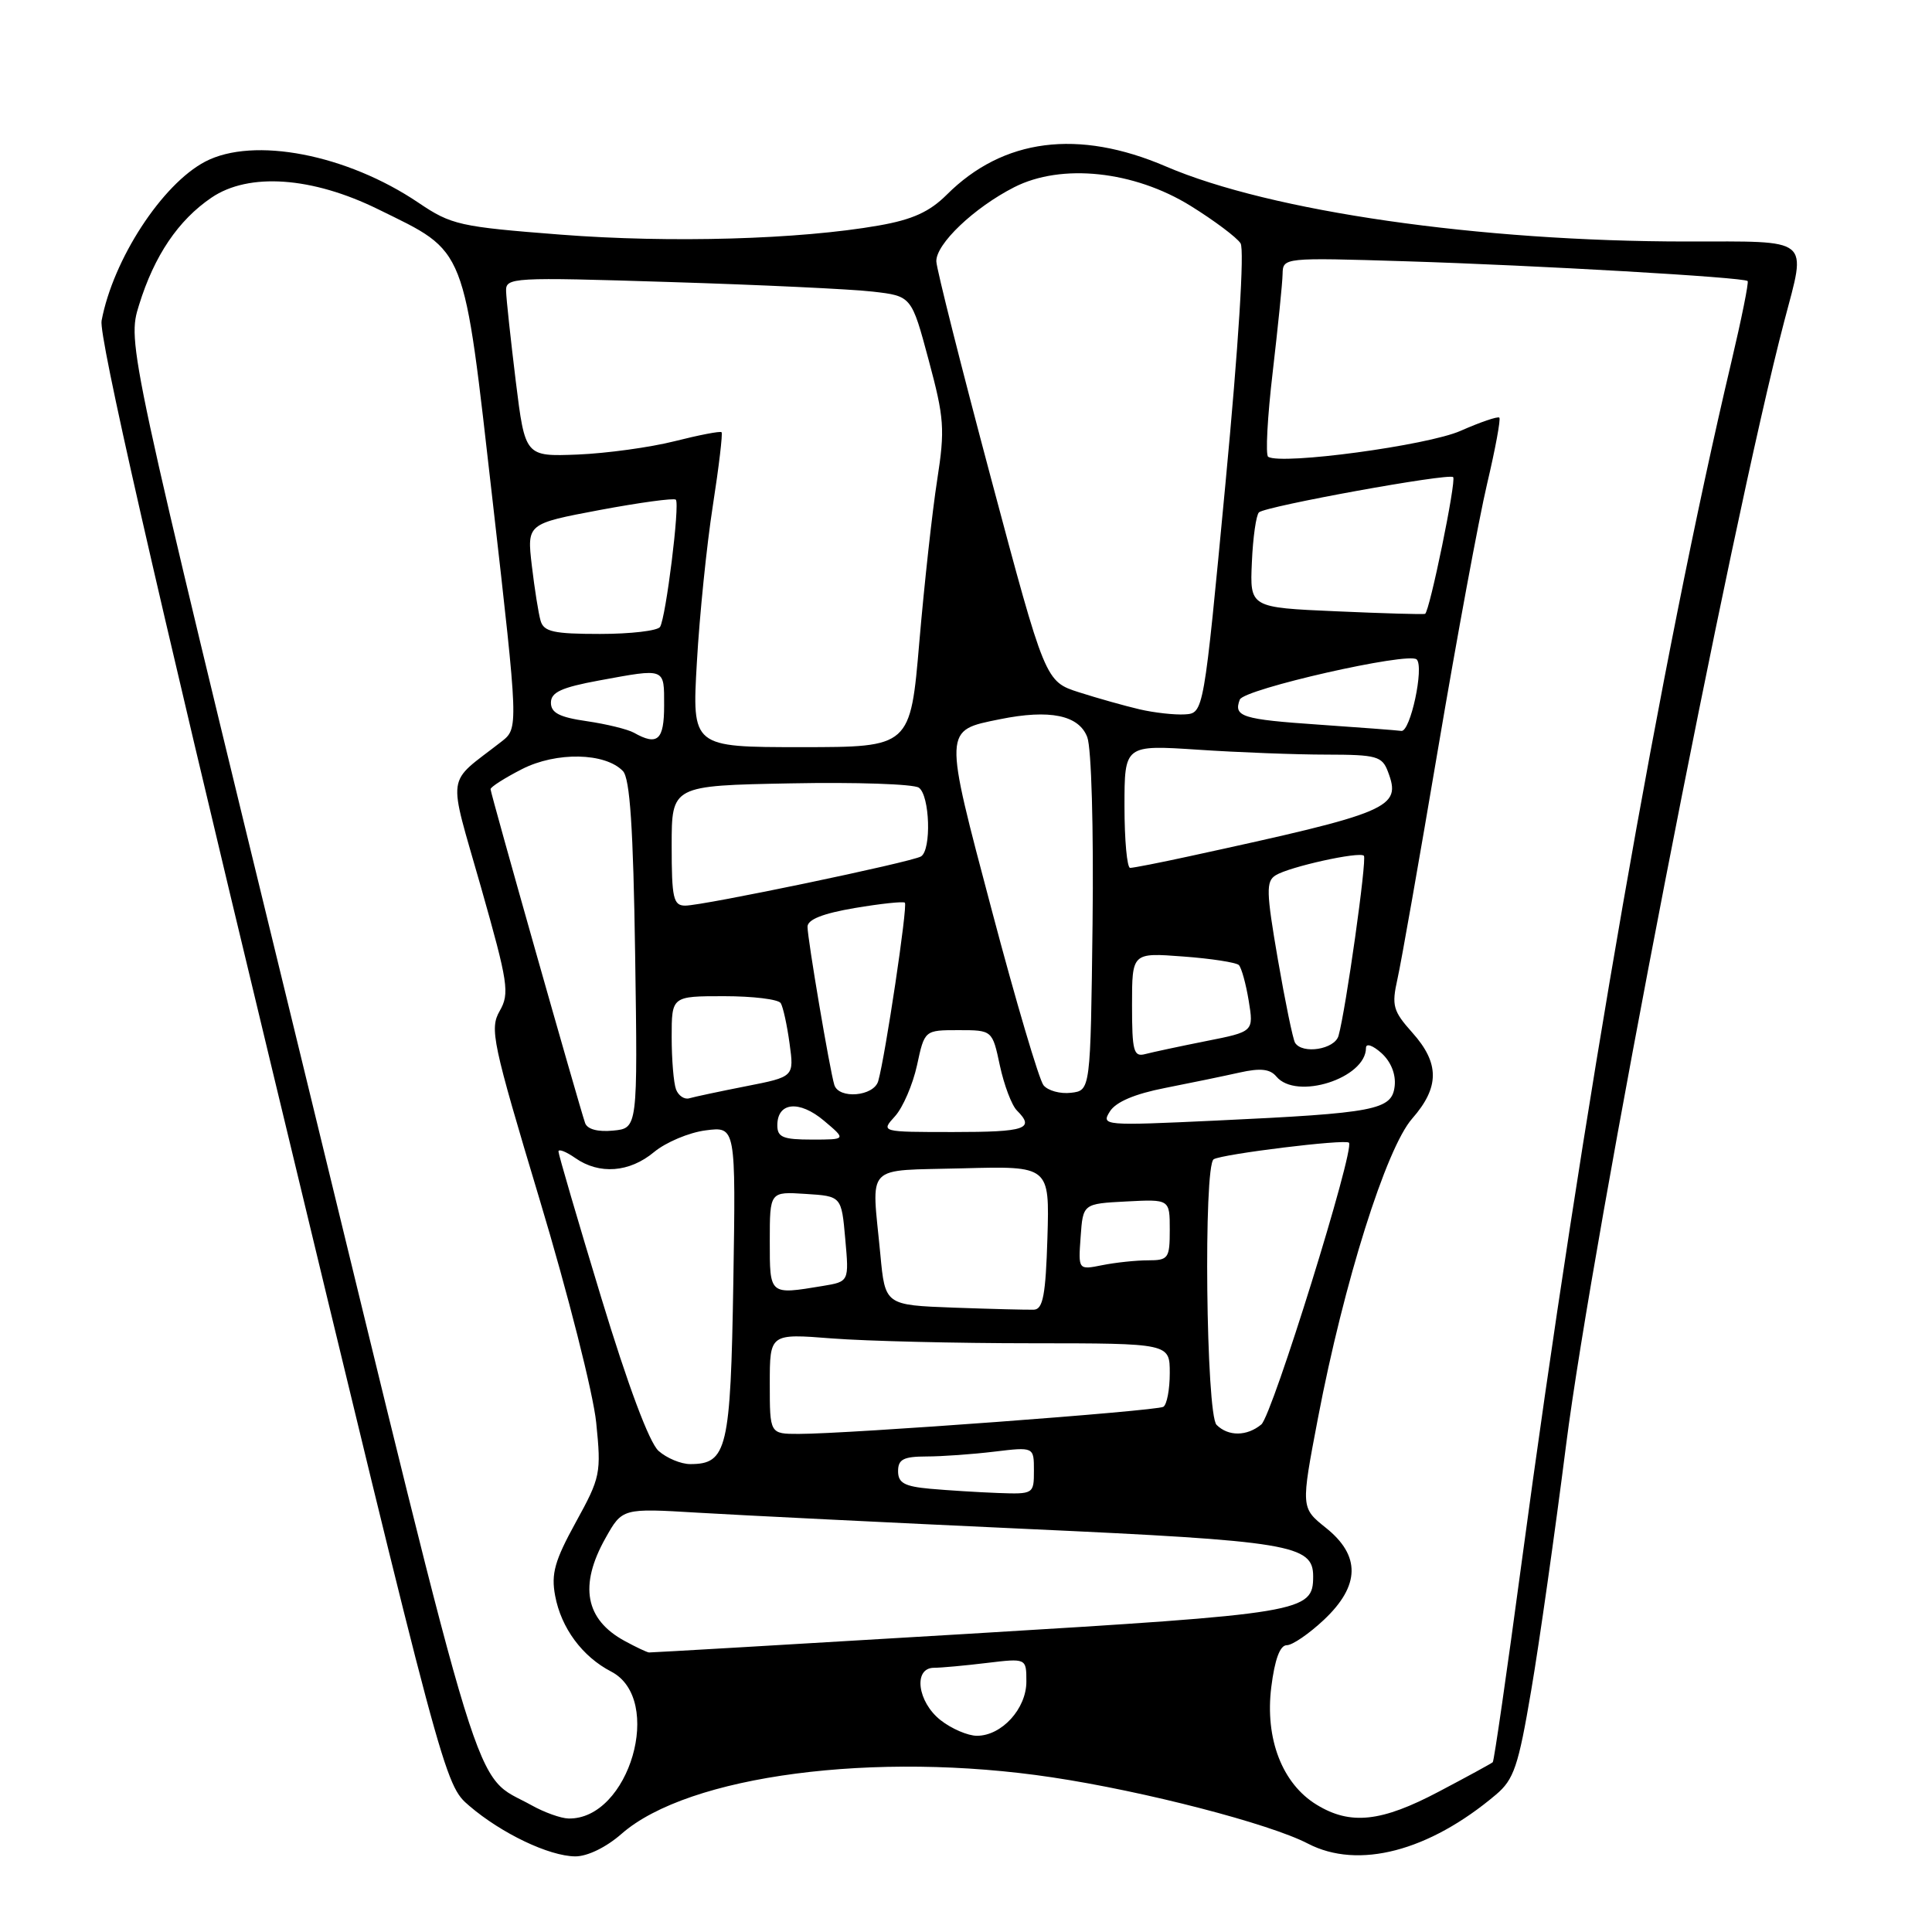<?xml version="1.0" encoding="UTF-8" standalone="no"?>
<!DOCTYPE svg PUBLIC "-//W3C//DTD SVG 1.1//EN" "http://www.w3.org/Graphics/SVG/1.1/DTD/svg11.dtd" >
<svg xmlns="http://www.w3.org/2000/svg" xmlns:xlink="http://www.w3.org/1999/xlink" version="1.1" viewBox="0 0 256 256">
 <g >
 <path fill="currentColor"
d=" M 82.35 243.00 C 91.20 235.23 116.00 231.98 139.43 235.51 C 151.67 237.35 168.22 241.64 173.31 244.29 C 179.98 247.75 189.34 245.31 198.22 237.80 C 200.60 235.79 201.19 234.05 202.89 224.00 C 203.97 217.68 206.04 203.05 207.51 191.50 C 210.97 164.19 229.37 69.42 236.43 42.54 C 239.38 31.33 240.20 32.00 223.51 32.00 C 196.02 32.00 168.37 28.02 154.50 22.06 C 142.87 17.06 132.92 18.34 125.45 25.80 C 123.17 28.07 120.91 29.10 116.45 29.88 C 105.93 31.73 88.88 32.22 74.29 31.09 C 60.91 30.05 59.81 29.81 55.46 26.87 C 45.96 20.45 33.60 18.07 27.20 21.41 C 21.48 24.40 14.98 34.38 13.46 42.50 C 13.08 44.53 20.34 76.43 35.89 140.98 C 58.88 236.46 58.88 236.46 62.19 239.29 C 66.45 242.94 72.76 245.95 76.22 245.98 C 77.83 245.99 80.32 244.78 82.35 243.00 Z  M 70.44 239.21 C 62.49 234.78 64.71 241.96 39.83 139.84 C 16.84 45.50 16.84 45.50 18.43 40.39 C 20.45 33.87 23.62 29.18 28.02 26.19 C 32.96 22.83 41.35 23.42 50.11 27.73 C 61.95 33.56 61.36 32.05 65.29 66.50 C 68.71 96.50 68.71 96.50 66.43 98.28 C 59.01 104.07 59.30 101.98 63.72 117.51 C 67.34 130.26 67.55 131.63 66.21 133.96 C 64.86 136.32 65.24 138.11 71.52 159.00 C 75.25 171.38 78.61 184.65 79.00 188.50 C 79.68 195.21 79.57 195.76 76.30 201.70 C 73.50 206.79 73.01 208.53 73.56 211.45 C 74.36 215.73 77.16 219.51 80.98 221.49 C 88.04 225.14 83.38 241.14 75.32 240.96 C 74.32 240.94 72.12 240.15 70.44 239.21 Z  M 174.47 239.14 C 169.90 236.36 167.60 230.39 168.45 223.56 C 168.91 219.89 169.60 218.00 170.50 218.00 C 171.25 218.00 173.46 216.48 175.43 214.63 C 180.23 210.11 180.31 206.13 175.68 202.44 C 172.37 199.79 172.37 199.79 174.64 187.89 C 178.07 169.94 183.67 152.15 187.12 148.22 C 190.76 144.07 190.77 140.89 187.15 136.84 C 184.58 133.96 184.38 133.26 185.17 129.72 C 185.66 127.56 188.08 113.80 190.56 99.15 C 193.04 84.49 195.96 68.72 197.05 64.10 C 198.14 59.48 198.87 55.54 198.67 55.34 C 198.47 55.14 196.16 55.93 193.53 57.09 C 189.15 59.03 169.83 61.63 168.04 60.53 C 167.67 60.30 167.94 55.25 168.64 49.31 C 169.33 43.36 169.93 37.51 169.95 36.31 C 170.00 34.13 170.05 34.12 186.25 34.62 C 203.69 35.16 231.08 36.74 231.57 37.24 C 231.74 37.41 230.76 42.26 229.40 48.02 C 220.16 87.07 209.64 147.34 201.58 207.36 C 199.67 221.59 197.97 233.35 197.80 233.50 C 197.64 233.66 194.43 235.41 190.67 237.39 C 183.03 241.43 178.94 241.87 174.47 239.14 Z  M 124.63 227.93 C 121.56 225.51 120.98 221.01 123.75 220.99 C 124.71 220.99 127.86 220.70 130.75 220.35 C 136.00 219.72 136.00 219.72 136.00 222.82 C 136.00 226.42 132.73 230.00 129.45 230.00 C 128.25 230.00 126.08 229.07 124.63 227.93 Z  M 82.78 217.44 C 77.54 214.60 76.70 210.09 80.23 203.81 C 82.46 199.84 82.46 199.84 92.48 200.44 C 97.99 200.77 117.57 201.74 136.00 202.59 C 171.01 204.19 174.00 204.69 174.00 208.87 C 174.00 213.61 172.81 213.81 128.44 216.48 C 105.37 217.86 86.28 218.98 86.00 218.96 C 85.72 218.94 84.27 218.25 82.78 217.44 Z  M 123.25 197.27 C 119.84 196.96 119.00 196.50 119.00 194.94 C 119.00 193.37 119.71 193.00 122.75 192.99 C 124.81 192.99 128.86 192.70 131.75 192.35 C 137.00 191.72 137.00 191.72 137.00 194.86 C 137.00 197.96 136.95 198.00 132.25 197.83 C 129.64 197.73 125.59 197.48 123.25 197.27 Z  M 87.26 192.25 C 86.03 191.14 83.22 183.64 79.65 171.89 C 76.54 161.65 74.00 152.96 74.00 152.58 C 74.00 152.20 75.00 152.59 76.22 153.44 C 79.40 155.67 83.41 155.37 86.67 152.65 C 88.23 151.36 91.30 150.06 93.50 149.78 C 97.50 149.26 97.50 149.26 97.17 169.88 C 96.81 192.05 96.34 194.00 91.46 194.00 C 90.23 194.00 88.34 193.21 87.26 192.25 Z  M 102.00 183.35 C 102.00 176.70 102.00 176.70 110.25 177.35 C 114.79 177.70 126.71 177.99 136.75 177.99 C 155.00 178.00 155.00 178.00 155.00 181.94 C 155.00 184.11 154.62 186.12 154.15 186.41 C 153.25 186.96 112.40 190.00 105.84 190.00 C 102.00 190.00 102.00 190.00 102.00 183.35 Z  M 161.20 188.80 C 159.81 187.41 159.45 154.46 160.82 153.61 C 161.93 152.92 178.25 150.91 178.74 151.41 C 179.56 152.23 168.58 187.56 167.13 188.75 C 165.22 190.33 162.75 190.35 161.20 188.80 Z  M 126.39 173.27 C 117.28 172.93 117.28 172.93 116.65 166.21 C 115.49 153.98 114.36 155.17 127.54 154.81 C 139.07 154.50 139.07 154.50 138.79 163.99 C 138.56 171.59 138.20 173.49 137.00 173.54 C 136.18 173.57 131.40 173.45 126.39 173.27 Z  M 102.00 164.45 C 102.00 157.89 102.00 157.89 106.75 158.20 C 111.50 158.50 111.50 158.50 112.00 164.16 C 112.51 169.82 112.51 169.82 109.00 170.40 C 101.91 171.57 102.00 171.64 102.00 164.45 Z  M 143.19 163.89 C 143.50 159.50 143.50 159.50 149.25 159.20 C 155.00 158.90 155.00 158.90 155.00 162.95 C 155.00 166.74 154.82 167.00 152.12 167.00 C 150.54 167.00 147.81 167.29 146.06 167.64 C 142.87 168.28 142.87 168.28 143.19 163.89 Z  M 103.00 149.11 C 103.00 146.03 105.91 145.75 109.17 148.49 C 112.15 151.00 112.15 151.00 107.58 151.00 C 103.75 151.00 103.00 150.69 103.00 149.11 Z  M 77.53 148.81 C 76.69 146.36 65.00 105.11 65.00 104.57 C 65.00 104.28 66.88 103.08 69.17 101.91 C 73.72 99.59 80.19 99.72 82.54 102.17 C 83.47 103.14 83.91 109.67 84.16 126.50 C 84.50 149.50 84.50 149.50 81.24 149.81 C 79.21 150.01 77.82 149.63 77.53 148.81 Z  M 118.60 147.90 C 119.64 146.75 120.95 143.71 121.51 141.15 C 122.51 136.50 122.51 136.50 127.00 136.50 C 131.49 136.50 131.49 136.50 132.49 141.20 C 133.05 143.79 134.06 146.47 134.75 147.15 C 137.17 149.57 135.91 150.00 126.35 150.00 C 116.69 150.00 116.69 150.00 118.60 147.90 Z  M 147.06 147.28 C 147.85 146.01 150.35 144.95 154.38 144.16 C 157.75 143.50 162.18 142.58 164.24 142.12 C 167.01 141.50 168.28 141.64 169.12 142.64 C 171.76 145.83 181.00 142.88 181.00 138.85 C 181.00 138.20 181.90 138.51 183.05 139.54 C 184.32 140.69 184.98 142.36 184.80 143.93 C 184.43 147.08 182.29 147.49 161.18 148.48 C 146.23 149.18 145.89 149.15 147.06 147.28 Z  M 89.58 144.36 C 89.26 143.52 89.00 140.40 89.00 137.42 C 89.00 132.00 89.00 132.00 95.94 132.00 C 99.76 132.00 103.14 132.41 103.45 132.92 C 103.76 133.42 104.29 135.82 104.62 138.26 C 105.23 142.68 105.23 142.68 98.86 143.93 C 95.36 144.62 91.97 145.34 91.33 145.53 C 90.69 145.72 89.90 145.19 89.58 144.36 Z  M 110.55 143.75 C 109.95 141.79 107.00 124.38 107.00 122.80 C 107.00 121.84 109.02 121.04 113.25 120.32 C 116.69 119.74 119.68 119.42 119.90 119.61 C 120.30 119.97 117.31 139.94 116.37 143.25 C 115.79 145.28 111.14 145.68 110.55 143.75 Z  M 138.27 143.80 C 137.69 143.09 134.61 132.69 131.44 120.70 C 125.00 96.40 124.99 96.82 132.50 95.30 C 139.10 93.96 142.96 94.76 144.07 97.68 C 144.62 99.13 144.92 109.78 144.77 122.36 C 144.50 144.50 144.50 144.50 141.91 144.80 C 140.49 144.97 138.85 144.52 138.27 143.80 Z  M 150.00 133.18 C 150.00 126.23 150.00 126.23 156.75 126.74 C 160.46 127.01 163.79 127.53 164.15 127.87 C 164.50 128.22 165.09 130.35 165.46 132.60 C 166.13 136.70 166.13 136.70 159.81 137.95 C 156.34 138.64 152.71 139.42 151.75 139.67 C 150.21 140.08 150.00 139.31 150.00 133.18 Z  M 171.60 138.17 C 171.32 137.71 170.29 132.73 169.32 127.11 C 167.78 118.16 167.74 116.78 169.03 115.98 C 170.84 114.85 180.13 112.80 180.72 113.39 C 181.15 113.81 178.32 133.87 177.36 137.25 C 176.85 139.05 172.57 139.73 171.60 138.17 Z  M 89.00 112.05 C 89.00 104.10 89.00 104.10 104.75 103.80 C 113.41 103.63 121.06 103.89 121.75 104.37 C 123.21 105.39 123.44 112.61 122.04 113.48 C 120.82 114.23 93.19 120.00 90.80 120.00 C 89.22 120.00 89.00 119.03 89.00 112.05 Z  M 149.00 106.85 C 149.00 98.70 149.00 98.70 158.75 99.34 C 164.11 99.70 171.78 99.99 175.78 99.99 C 182.41 100.00 183.14 100.20 183.91 102.25 C 185.73 107.06 184.40 107.63 157.50 113.48 C 153.65 114.32 150.16 115.00 149.75 115.00 C 149.34 115.00 149.00 111.33 149.00 106.85 Z  M 92.34 87.75 C 92.69 81.56 93.64 72.24 94.45 67.04 C 95.26 61.84 95.78 57.44 95.61 57.27 C 95.44 57.10 92.64 57.64 89.40 58.46 C 86.15 59.28 80.37 60.07 76.54 60.23 C 69.58 60.50 69.58 60.50 68.34 50.50 C 67.67 45.00 67.09 39.64 67.06 38.59 C 67.00 36.76 67.78 36.71 88.75 37.37 C 100.71 37.74 112.81 38.31 115.64 38.64 C 120.78 39.23 120.78 39.23 123.05 47.70 C 125.12 55.40 125.23 56.86 124.18 63.61 C 123.54 67.69 122.48 77.33 121.82 85.02 C 120.63 99.00 120.63 99.00 106.16 99.00 C 91.69 99.00 91.69 99.00 92.34 87.75 Z  M 84.00 97.09 C 83.17 96.63 80.36 95.94 77.75 95.56 C 74.14 95.04 73.00 94.46 73.00 93.11 C 73.00 91.73 74.39 91.09 79.37 90.17 C 88.25 88.54 88.00 88.44 88.00 93.50 C 88.00 98.07 87.13 98.86 84.00 97.09 Z  M 174.76 96.02 C 164.56 95.32 163.42 94.96 164.28 92.70 C 164.82 91.30 186.67 86.34 187.72 87.38 C 188.73 88.39 186.88 97.00 185.69 96.85 C 185.03 96.76 180.12 96.39 174.76 96.02 Z  M 151.00 93.99 C 149.07 93.54 145.47 92.53 143.00 91.74 C 138.50 90.30 138.50 90.30 131.32 63.40 C 127.37 48.60 124.11 35.67 124.07 34.65 C 123.98 32.36 129.05 27.53 134.38 24.81 C 140.65 21.61 150.27 22.63 157.78 27.29 C 160.92 29.24 163.89 31.47 164.38 32.24 C 164.91 33.09 164.12 45.68 162.38 64.07 C 159.50 94.50 159.50 94.50 157.00 94.66 C 155.62 94.74 152.93 94.44 151.00 93.99 Z  M 71.63 82.25 C 71.35 81.29 70.83 78.00 70.47 74.95 C 69.82 69.40 69.82 69.40 79.46 67.58 C 84.76 66.59 89.30 65.97 89.55 66.21 C 90.11 66.77 88.24 81.80 87.46 83.07 C 87.14 83.58 83.56 84.00 79.51 84.00 C 73.35 84.00 72.05 83.71 71.63 82.25 Z  M 177.05 81.00 C 165.61 80.50 165.61 80.50 165.88 74.50 C 166.02 71.20 166.45 68.23 166.82 67.89 C 167.73 67.07 192.00 62.66 192.55 63.22 C 193.00 63.66 189.43 81.04 188.83 81.34 C 188.65 81.43 183.35 81.28 177.05 81.00 Z "/>
</g>
</svg>